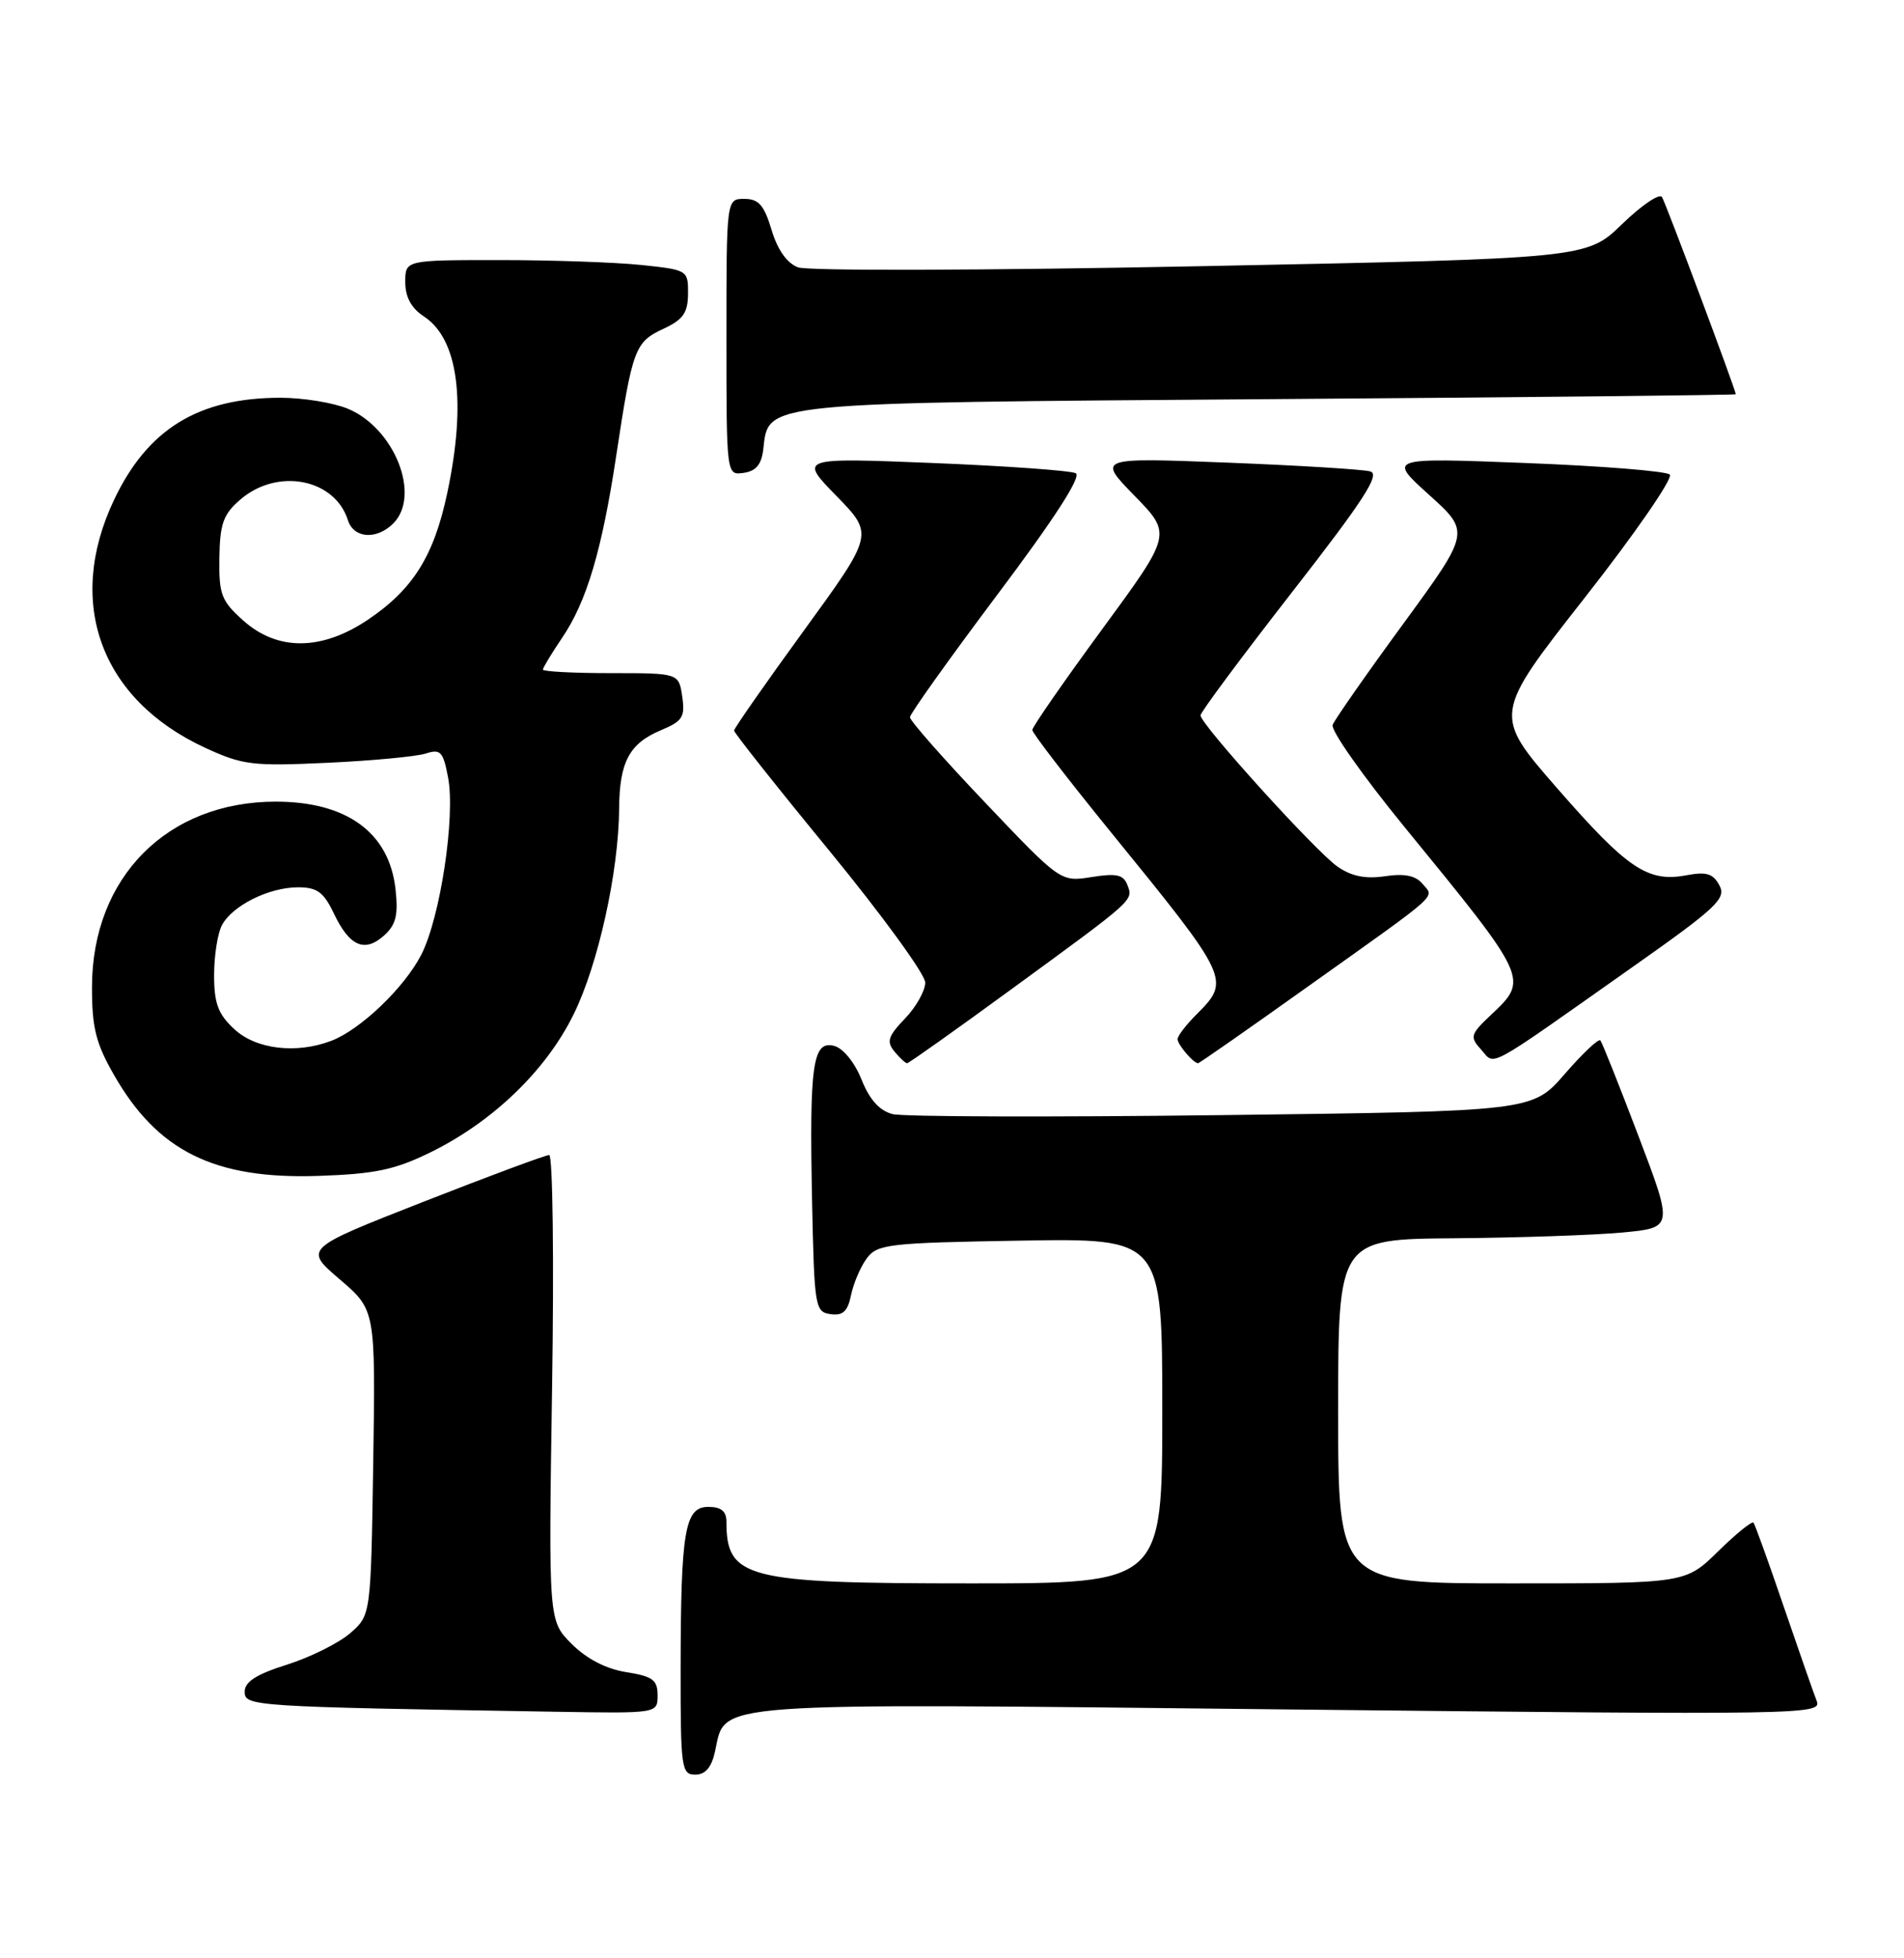 <?xml version="1.0" encoding="UTF-8" standalone="no"?>
<!DOCTYPE svg PUBLIC "-//W3C//DTD SVG 1.1//EN" "http://www.w3.org/Graphics/SVG/1.1/DTD/svg11.dtd" >
<svg xmlns="http://www.w3.org/2000/svg" xmlns:xlink="http://www.w3.org/1999/xlink" version="1.1" viewBox="0 0 249 256">
 <g >
 <path fill="currentColor"
d=" M 93.51 228.97 C 94.95 222.41 91.64 222.65 168.68 223.48 C 236.31 224.20 238.28 224.17 237.58 222.36 C 237.18 221.34 235.24 215.78 233.26 210.00 C 231.29 204.22 229.51 199.30 229.32 199.06 C 229.12 198.82 227.04 200.51 224.69 202.81 C 220.42 207.00 220.42 207.00 197.71 207.00 C 175.00 207.00 175.00 207.00 175.00 184.50 C 175.00 162.00 175.00 162.00 190.25 161.88 C 198.64 161.81 208.50 161.47 212.17 161.13 C 218.83 160.50 218.83 160.50 214.27 148.50 C 211.76 141.90 209.52 136.28 209.29 136.01 C 209.05 135.75 206.96 137.72 204.63 140.41 C 200.40 145.28 200.40 145.28 159.83 145.78 C 137.51 146.06 118.12 146.00 116.74 145.65 C 115.03 145.22 113.73 143.78 112.67 141.14 C 111.78 138.90 110.27 137.04 109.09 136.73 C 106.28 136.00 105.84 139.13 106.20 157.00 C 106.49 170.89 106.59 171.51 108.61 171.80 C 110.23 172.03 110.86 171.45 111.30 169.30 C 111.62 167.76 112.54 165.60 113.36 164.50 C 114.73 162.65 116.19 162.48 133.42 162.19 C 152.00 161.88 152.00 161.88 152.00 184.44 C 152.00 207.00 152.00 207.00 126.95 207.00 C 97.51 207.00 95.00 206.37 95.00 198.92 C 95.00 197.57 94.30 197.00 92.63 197.00 C 89.55 197.00 89.03 200.08 89.01 218.25 C 89.00 231.15 89.12 232.00 90.92 232.00 C 92.25 232.00 93.05 231.06 93.51 228.97 Z  M 86.00 221.63 C 86.00 219.62 85.36 219.15 81.89 218.60 C 79.25 218.18 76.71 216.86 74.76 214.91 C 71.73 211.88 71.73 211.88 72.20 181.44 C 72.46 164.70 72.29 151.00 71.82 151.00 C 71.35 151.00 63.94 153.75 55.35 157.12 C 39.74 163.24 39.74 163.24 44.43 167.25 C 49.11 171.25 49.11 171.25 48.81 191.22 C 48.50 211.18 48.50 211.18 45.76 213.54 C 44.25 214.83 40.53 216.68 37.51 217.63 C 33.53 218.88 32.00 219.86 32.00 221.15 C 32.00 223.07 32.78 223.12 72.75 223.78 C 86.00 224.00 86.00 224.00 86.00 221.63 Z  M 56.25 150.67 C 64.44 146.66 71.40 139.97 75.02 132.60 C 78.23 126.09 80.91 113.98 80.97 105.68 C 81.01 99.62 82.31 97.19 86.42 95.47 C 89.27 94.28 89.61 93.74 89.22 91.06 C 88.77 88.00 88.77 88.00 79.89 88.00 C 75.00 88.00 71.00 87.79 71.00 87.54 C 71.00 87.29 72.13 85.43 73.50 83.40 C 76.73 78.65 78.72 71.95 80.60 59.50 C 82.70 45.62 83.04 44.71 86.73 43.00 C 89.34 41.79 89.96 40.91 89.98 38.39 C 90.00 35.32 89.93 35.28 83.85 34.64 C 80.47 34.29 72.15 34.00 65.35 34.00 C 53.00 34.00 53.00 34.00 53.00 36.88 C 53.00 38.84 53.79 40.29 55.45 41.38 C 59.93 44.31 61.02 52.54 58.50 64.41 C 56.75 72.70 54.00 77.07 48.08 81.04 C 42.03 85.09 36.29 85.12 31.82 81.13 C 28.94 78.56 28.62 77.72 28.69 72.93 C 28.76 68.44 29.20 67.23 31.44 65.30 C 36.29 61.13 43.78 62.57 45.50 68.01 C 46.26 70.39 49.25 70.61 51.43 68.43 C 55.08 64.78 51.60 55.99 45.51 53.44 C 43.61 52.65 39.64 52.00 36.68 52.00 C 25.95 52.00 19.29 56.09 14.90 65.38 C 8.53 78.83 13.19 91.46 26.83 97.76 C 31.72 100.02 33.02 100.18 42.83 99.72 C 48.70 99.45 54.48 98.90 55.69 98.51 C 57.61 97.88 57.96 98.26 58.60 101.65 C 59.57 106.78 57.58 119.95 55.10 124.80 C 52.91 129.09 47.14 134.62 43.32 136.07 C 38.75 137.81 33.48 137.18 30.65 134.55 C 28.52 132.58 28.00 131.19 28.00 127.48 C 28.00 124.94 28.46 122.00 29.03 120.94 C 30.40 118.38 35.18 116.00 38.97 116.00 C 41.48 116.00 42.33 116.62 43.68 119.46 C 45.72 123.73 47.70 124.58 50.25 122.28 C 51.79 120.88 52.10 119.61 51.72 116.21 C 50.89 108.84 45.35 104.80 36.06 104.80 C 21.88 104.80 12.06 114.69 12.03 129.00 C 12.02 134.36 12.53 136.39 14.93 140.57 C 20.62 150.50 28.05 154.17 41.56 153.73 C 49.03 153.48 51.60 152.94 56.25 150.67 Z  M 132.26 129.33 C 148.49 117.48 148.22 117.73 147.43 115.68 C 146.92 114.34 145.99 114.14 142.75 114.66 C 138.70 115.30 138.70 115.30 128.85 104.94 C 123.43 99.25 119.00 94.22 119.00 93.77 C 119.00 93.32 124.15 86.11 130.44 77.73 C 137.86 67.86 141.46 62.29 140.69 61.87 C 140.04 61.52 131.62 60.92 122.00 60.53 C 104.50 59.83 104.50 59.83 109.39 64.84 C 114.28 69.85 114.28 69.85 105.14 82.42 C 100.11 89.33 96.00 95.22 96.00 95.51 C 96.00 95.80 101.62 102.90 108.50 111.27 C 115.37 119.65 121.00 127.38 121.00 128.45 C 121.00 129.52 119.81 131.64 118.35 133.16 C 116.13 135.47 115.91 136.18 116.97 137.46 C 117.67 138.31 118.42 139.00 118.63 139.00 C 118.84 139.00 124.98 134.65 132.26 129.33 Z  M 171.23 128.84 C 188.70 116.41 187.58 117.41 186.04 115.55 C 185.14 114.47 183.69 114.17 181.13 114.55 C 178.58 114.93 176.73 114.56 174.91 113.29 C 172.06 111.31 157.00 94.69 157.00 93.52 C 157.00 93.11 162.38 85.88 168.95 77.44 C 178.35 65.38 180.54 62.00 179.20 61.63 C 178.26 61.36 169.85 60.85 160.50 60.48 C 143.50 59.82 143.50 59.82 148.38 64.82 C 153.26 69.83 153.26 69.83 144.13 82.27 C 139.11 89.11 135.00 95.04 135.00 95.43 C 135.00 95.83 139.64 101.86 145.31 108.83 C 160.85 127.92 160.95 128.14 156.50 132.59 C 155.12 133.97 154.00 135.43 154.00 135.85 C 154.00 136.56 156.08 139.00 156.68 139.00 C 156.84 139.00 163.39 134.43 171.23 128.84 Z  M 213.26 126.59 C 224.51 118.67 225.79 117.47 224.86 115.75 C 224.04 114.20 223.16 113.93 220.52 114.43 C 215.49 115.37 212.82 113.57 203.66 103.07 C 195.25 93.43 195.25 93.43 207.25 78.14 C 213.85 69.73 218.85 62.48 218.37 62.04 C 217.89 61.59 209.40 60.91 199.50 60.53 C 181.50 59.83 181.50 59.83 186.89 64.69 C 192.28 69.55 192.28 69.55 183.53 81.53 C 178.71 88.11 174.55 94.07 174.28 94.76 C 174.00 95.45 178.22 101.44 183.64 108.07 C 199.94 128.00 199.94 128.00 195.04 132.63 C 192.28 135.23 192.19 135.55 193.69 137.21 C 195.59 139.31 193.94 140.21 213.26 126.59 Z  M 99.82 58.73 C 100.53 52.53 99.08 52.67 166.11 52.18 C 199.60 51.94 227.00 51.65 227.00 51.54 C 227.00 51.01 217.86 26.58 217.35 25.76 C 217.03 25.24 214.68 26.83 212.13 29.30 C 207.50 33.79 207.50 33.79 157.06 34.80 C 128.81 35.36 105.63 35.43 104.36 34.95 C 102.91 34.40 101.68 32.65 100.90 30.05 C 99.93 26.81 99.21 26.00 97.34 26.00 C 95.00 26.00 95.00 26.00 95.00 44.07 C 95.00 62.14 95.00 62.14 97.25 61.82 C 98.87 61.59 99.59 60.72 99.82 58.73 Z "/>
</g>
</svg>